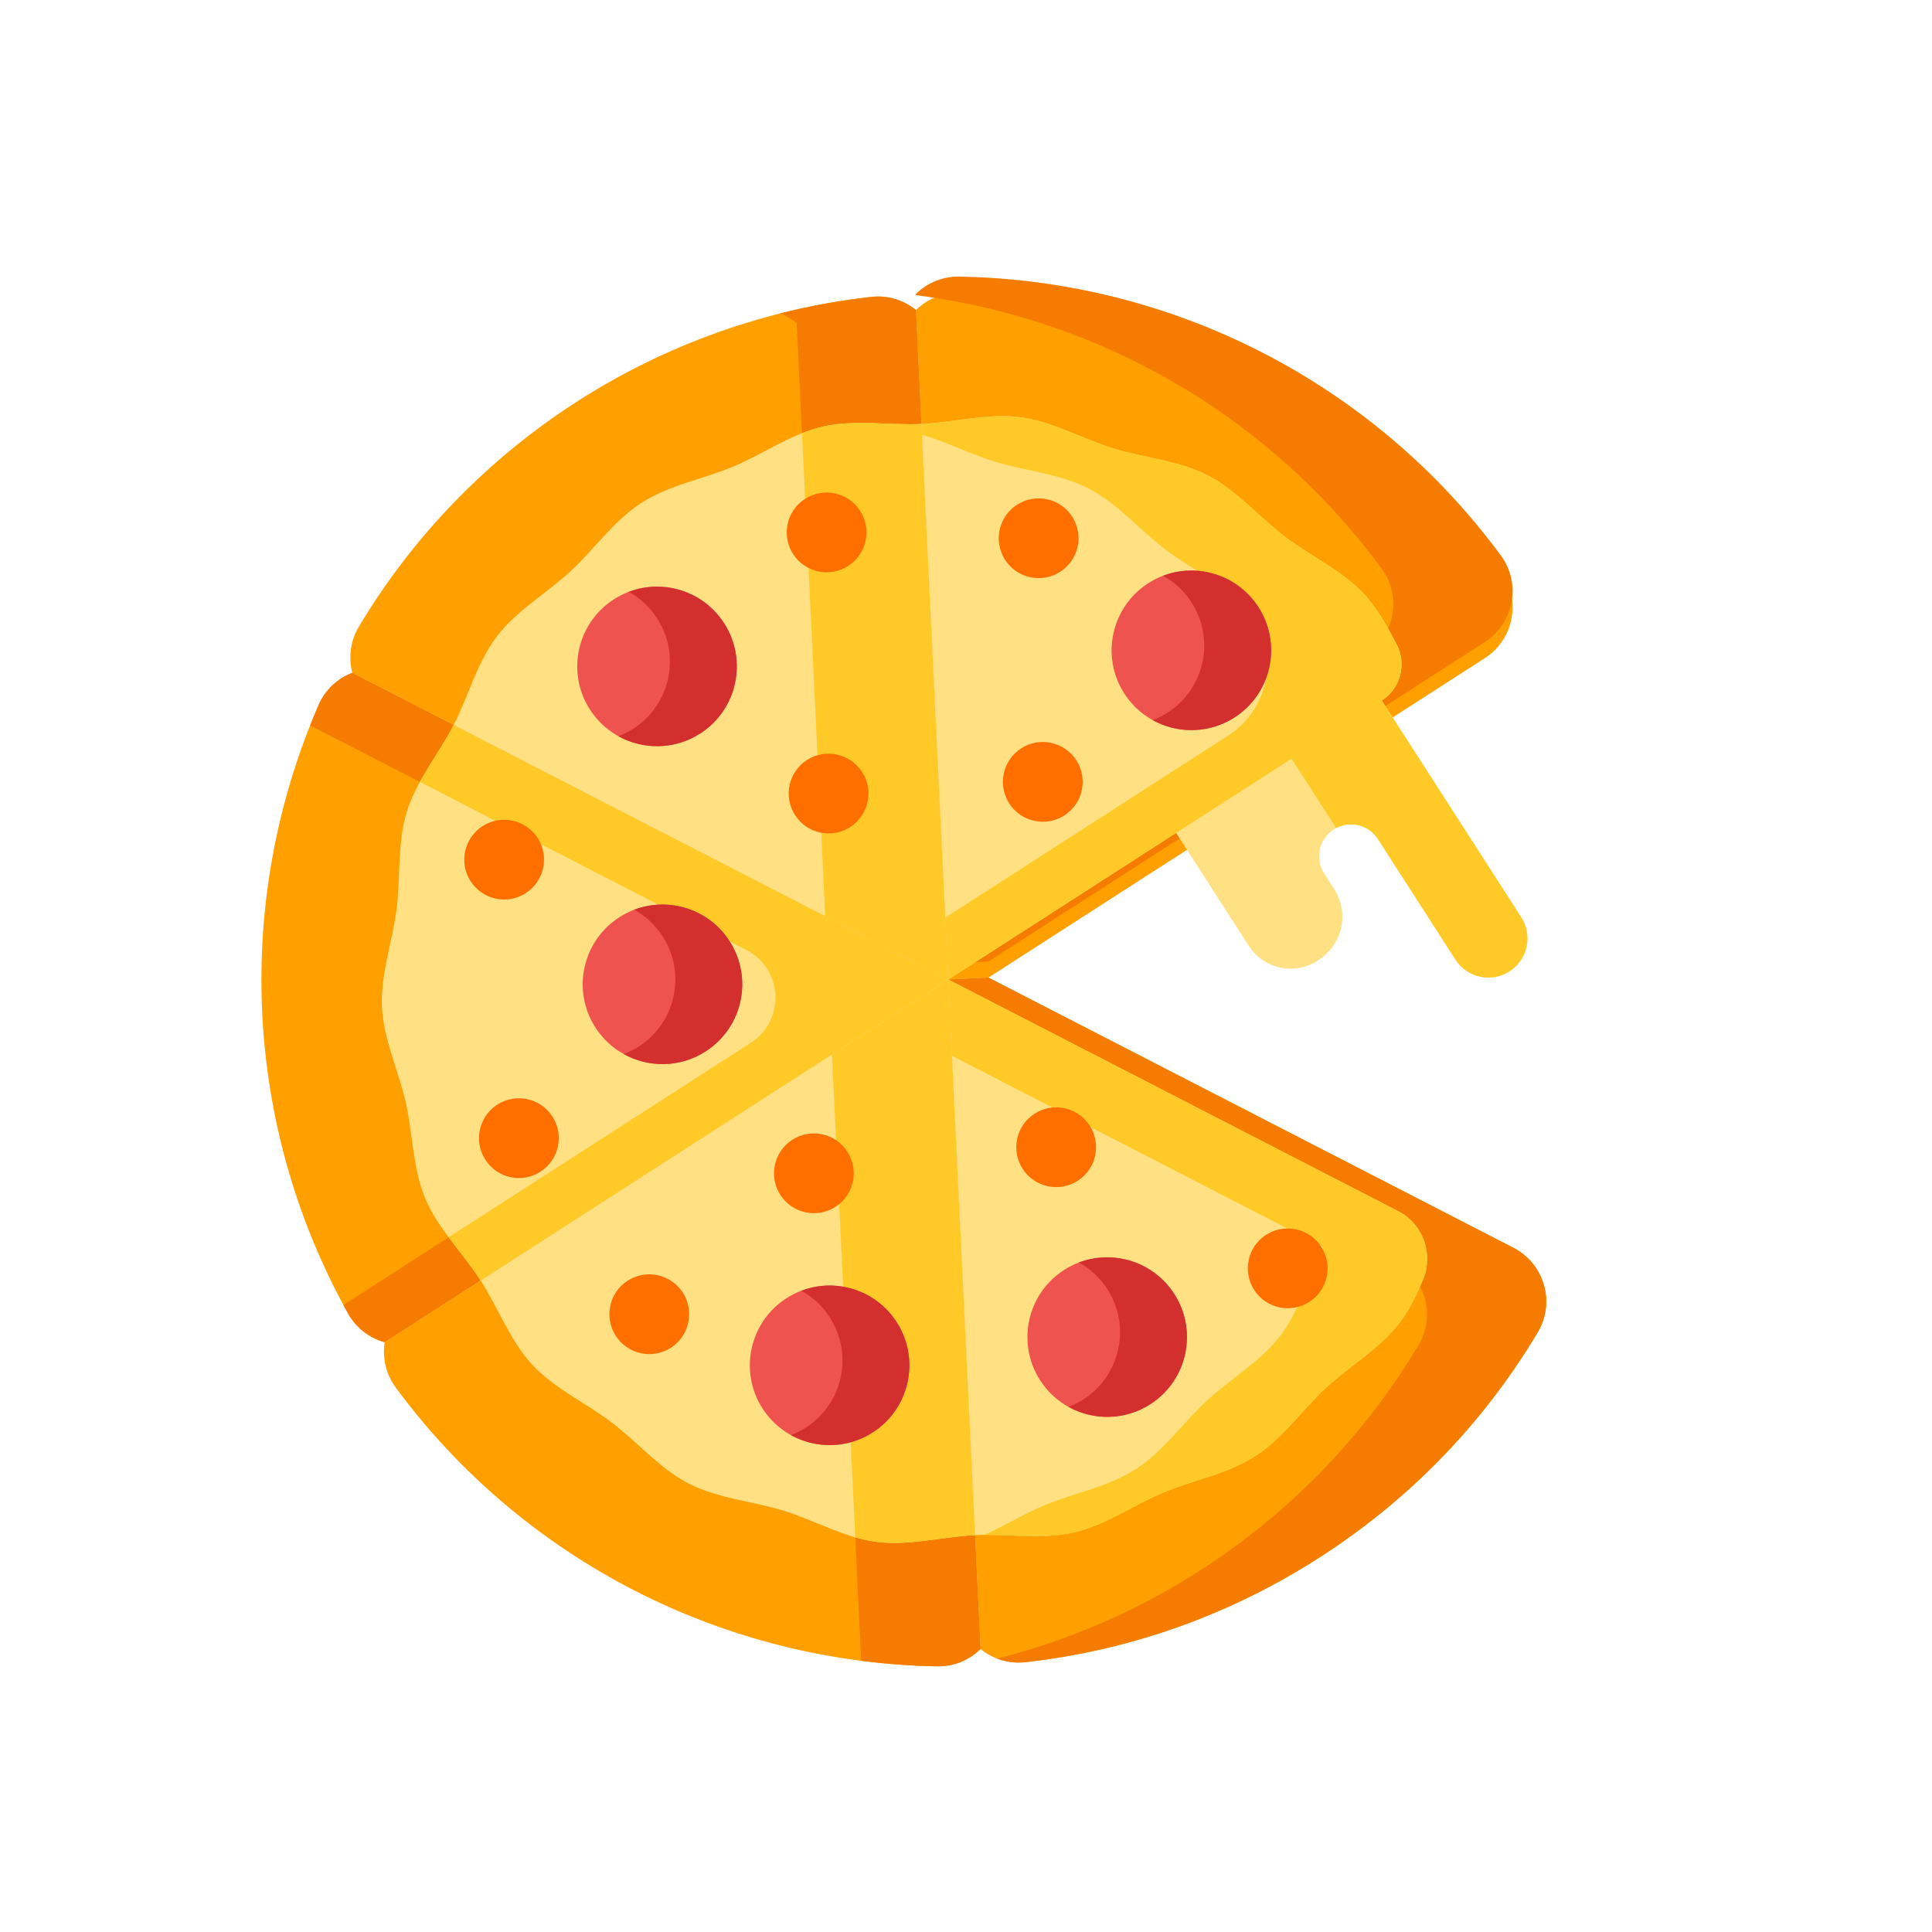 <svg width="45" height="45" viewBox="0 0 45 45" fill="none" xmlns="http://www.w3.org/2000/svg">
<path d="M22.087 22.815L8.96 31.263C8.901 31.632 8.993 32.014 9.214 32.315C12.185 36.347 16.865 38.73 21.836 38.812C22.195 38.818 22.561 38.682 22.839 38.409C22.839 38.409 22.839 38.409 22.839 38.409L22.087 22.815Z" fill="#FFA000"/>
<path d="M8.205 15.67C8.206 15.67 8.206 15.67 8.206 15.671C7.856 15.804 7.572 16.074 7.423 16.416C5.441 20.971 5.666 26.218 8.108 30.595C8.29 30.922 8.599 31.163 8.96 31.263L22.087 22.815L8.205 15.67Z" fill="#FFA000"/>
<path d="M21.334 7.221C21.045 6.986 20.67 6.874 20.3 6.915C15.348 7.467 10.912 10.32 8.355 14.602C8.164 14.921 8.111 15.309 8.206 15.67L22.087 22.815L21.334 7.221Z" fill="#FFA000"/>
<path d="M22.839 38.409C23.128 38.645 23.503 38.757 23.873 38.716C28.825 38.163 33.261 35.311 35.818 31.029C36.232 30.336 35.968 29.434 35.25 29.064L23.023 22.77L22.086 22.815L22.839 38.409Z" fill="#FFA000"/>
<path d="M34.959 13.316C31.988 9.283 27.308 6.901 22.337 6.819C21.964 6.812 21.601 6.959 21.334 7.222C21.334 7.221 21.334 7.221 21.334 7.221L22.087 22.815L23.023 22.77L34.585 15.329C35.266 14.891 35.438 13.966 34.959 13.316Z" fill="#FFA000"/>
<path d="M19.378 24.559L20.059 38.682C20.649 38.758 21.242 38.802 21.835 38.812C22.195 38.818 22.561 38.682 22.838 38.409C22.838 38.409 22.838 38.409 22.839 38.41L22.086 22.815L19.378 24.559Z" fill="#F57C00"/>
<path d="M8.205 15.67C8.206 15.67 8.206 15.67 8.206 15.671C7.856 15.804 7.572 16.074 7.423 16.416C7.354 16.575 7.288 16.736 7.224 16.897L19.308 23.117L8 30.395C8.036 30.462 8.071 30.529 8.108 30.595C8.29 30.922 8.599 31.163 8.96 31.263L22.087 22.815L8.205 15.67Z" fill="#F57C00"/>
<path d="M20.3 6.915C19.575 6.996 18.864 7.125 18.168 7.301C18.307 7.354 18.439 7.427 18.556 7.523L19.223 21.341L22.087 22.815L21.334 7.221C21.045 6.986 20.67 6.874 20.3 6.915Z" fill="#F57C00"/>
<path d="M35.251 29.064L23.023 22.77L22.086 22.815L22.146 24.051L32.472 29.366C33.19 29.736 33.453 30.637 33.04 31.331C30.781 35.113 27.14 37.647 23.227 38.632C23.432 38.709 23.653 38.74 23.873 38.716C26.335 38.441 28.647 37.618 30.744 36.268C32.841 34.918 34.548 33.156 35.818 31.029C36.232 30.336 35.968 29.434 35.251 29.064V29.064Z" fill="#F57C00"/>
<path d="M34.959 12.94C31.988 8.907 27.308 6.525 22.337 6.443C21.964 6.437 21.601 6.583 21.334 6.846C21.334 6.846 21.334 6.846 21.334 6.846L21.335 6.874C25.724 7.441 29.612 9.754 32.18 13.242C32.66 13.892 32.488 14.817 31.807 15.255L22.043 21.538L22.087 22.44L23.023 22.395L34.585 14.954C35.266 14.515 35.438 13.591 34.959 12.94Z" fill="#F57C00"/>
<path d="M11.194 29.825C11.613 30.477 11.883 31.231 12.392 31.781C12.914 32.347 13.646 32.675 14.246 33.131C14.856 33.595 15.37 34.211 16.043 34.556C16.722 34.905 17.523 34.963 18.248 35.187C18.975 35.412 19.668 35.818 20.423 35.914C21.176 36.01 21.948 35.792 22.711 35.756L22.087 22.815L11.194 29.825Z" fill="#FFE082"/>
<path d="M19.378 24.559L19.921 35.807C20.086 35.854 20.253 35.892 20.423 35.914C21.176 36.01 21.948 35.792 22.711 35.756L22.087 22.815L19.378 24.559Z" fill="#FFCA28"/>
<path d="M22.711 35.756C23.464 35.72 24.256 35.865 25.004 35.696C25.739 35.529 26.389 35.061 27.099 34.762C27.789 34.471 28.58 34.338 29.232 33.918C29.883 33.499 30.333 32.835 30.883 32.327C31.449 31.804 32.145 31.407 32.601 30.807C32.83 30.506 32.994 30.163 33.142 29.812C33.398 29.209 33.148 28.51 32.565 28.21C29.732 26.751 22.087 22.815 22.087 22.815L22.711 35.756Z" fill="#FFE082"/>
<path d="M22.086 22.816L22.172 24.591L30.827 29.047C30.41 29.916 30.254 30.541 29.823 31.109C29.367 31.709 28.671 32.106 28.105 32.629C27.554 33.136 27.105 33.801 26.453 34.22C25.802 34.639 25.011 34.773 24.321 35.064C23.845 35.264 23.396 35.54 22.931 35.75C23.619 35.745 24.329 35.849 25.004 35.696C25.739 35.53 26.389 35.061 27.099 34.762C27.789 34.472 28.58 34.338 29.232 33.918C29.883 33.499 30.333 32.835 30.883 32.327C31.449 31.805 32.145 31.407 32.601 30.807C32.83 30.506 32.994 30.163 33.142 29.813C33.398 29.209 33.148 28.51 32.566 28.21C29.732 26.751 22.086 22.816 22.086 22.816V22.816Z" fill="#FFCA28"/>
<path d="M10.567 16.886C10.219 17.565 9.7 18.178 9.476 18.903C9.25 19.63 9.332 20.429 9.236 21.184C9.14 21.937 8.86 22.689 8.896 23.452C8.932 24.208 9.28 24.93 9.45 25.678C9.616 26.413 9.611 27.215 9.909 27.925C10.2 28.615 10.774 29.174 11.194 29.825L22.086 22.816L10.567 16.886Z" fill="#FFE082"/>
<path d="M10.567 16.886C10.334 17.34 10.026 17.764 9.78 18.212L17.384 22.126C18.239 22.567 18.297 23.768 17.488 24.289L10.45 28.818C10.697 29.15 10.968 29.474 11.194 29.825L22.086 22.815L10.567 16.886Z" fill="#FFCA28"/>
<path d="M19.169 9.935C18.434 10.101 17.784 10.57 17.074 10.869C16.384 11.159 15.593 11.293 14.941 11.712C14.29 12.132 13.84 12.796 13.29 13.304C12.724 13.826 12.028 14.224 11.572 14.824C11.108 15.434 10.913 16.213 10.568 16.886C10.568 16.886 10.568 16.886 10.568 16.886L22.086 22.815L21.462 9.875L21.462 9.875C20.706 9.911 19.916 9.766 19.169 9.935V9.935Z" fill="#FFE082"/>
<path d="M21.462 9.875C20.706 9.911 19.916 9.766 19.169 9.935C19.002 9.973 18.839 10.027 18.68 10.091L19.222 21.341L22.086 22.815L21.462 9.875L21.462 9.875Z" fill="#FFCA28"/>
<path d="M32.184 16.318C32.622 16.035 32.772 15.464 32.528 15.003C32.309 14.589 32.089 14.182 31.782 13.849C31.259 13.283 30.527 12.956 29.927 12.5C29.317 12.036 28.804 11.42 28.131 11.074C27.451 10.725 26.651 10.668 25.925 10.443C25.198 10.218 24.505 9.813 23.75 9.717C22.997 9.621 22.225 9.839 21.462 9.875L22.087 22.815L27.394 19.4L29.087 22.031C29.433 22.569 30.149 22.724 30.687 22.378C31.309 21.977 31.413 21.235 31.075 20.709L30.843 20.347C30.62 20.002 30.72 19.542 31.066 19.32C31.411 19.097 31.871 19.197 32.093 19.542L33.901 22.352C34.173 22.774 34.737 22.897 35.159 22.625C35.582 22.352 35.705 21.789 35.432 21.366L32.184 16.318Z" fill="#FFE082"/>
<path d="M31.782 13.849C31.259 13.283 30.527 12.956 29.927 12.5C29.317 12.036 28.804 11.42 28.131 11.074C27.451 10.725 26.651 10.668 25.925 10.443C25.198 10.218 24.505 9.813 23.75 9.717C22.997 9.621 22.225 9.839 21.462 9.875L21.474 10.126C22.041 10.289 22.584 10.571 23.147 10.745C23.872 10.97 24.673 11.027 25.352 11.376C26.025 11.721 26.538 12.338 27.149 12.802C27.748 13.257 28.481 13.585 29.003 14.151C29.008 14.156 29.013 14.162 29.018 14.168C29.831 15.062 29.625 16.478 28.61 17.131L22.017 21.374L22.087 22.815L30.082 17.67L31.122 19.287C31.46 19.109 31.883 19.215 32.093 19.542L33.901 22.352C34.173 22.775 34.737 22.897 35.159 22.625C35.582 22.352 35.705 21.789 35.432 21.366L32.184 16.318C32.622 16.036 32.772 15.464 32.528 15.003C32.309 14.589 32.089 14.182 31.782 13.849V13.849Z" fill="#FFCA28"/>
<path d="M27.35 30.138C27.906 31.001 27.656 32.151 26.793 32.706C25.93 33.261 24.781 33.012 24.226 32.149C23.671 31.286 23.92 30.137 24.783 29.581C25.645 29.026 26.795 29.276 27.35 30.138V30.138Z" fill="#EF5350"/>
<path d="M20.885 30.796C21.441 31.658 21.191 32.808 20.328 33.363C19.466 33.919 18.316 33.669 17.761 32.806C17.206 31.943 17.455 30.794 18.318 30.239C19.181 29.683 20.33 29.933 20.885 30.796Z" fill="#EF5350"/>
<path d="M16.992 21.921C17.548 22.784 17.298 23.934 16.435 24.489C15.573 25.044 14.423 24.795 13.868 23.932C13.313 23.069 13.562 21.92 14.425 21.365C15.288 20.809 16.437 21.059 16.992 21.921Z" fill="#EF5350"/>
<path d="M16.866 14.517C17.421 15.38 17.172 16.529 16.309 17.084C15.446 17.64 14.297 17.39 13.741 16.527C13.186 15.665 13.435 14.515 14.298 13.96C15.161 13.405 16.311 13.654 16.866 14.517Z" fill="#EF5350"/>
<path d="M24.973 12.034C25.25 12.466 25.126 13.041 24.694 13.318C24.263 13.596 23.688 13.471 23.41 13.04C23.133 12.608 23.258 12.033 23.689 11.756C24.12 11.478 24.695 11.603 24.973 12.034Z" fill="#FF6F00"/>
<path d="M25.07 17.709C25.347 18.14 25.223 18.715 24.791 18.993C24.36 19.27 23.785 19.145 23.507 18.714C23.23 18.283 23.354 17.708 23.786 17.43C24.217 17.153 24.792 17.277 25.07 17.709Z" fill="#FF6F00"/>
<path d="M20.034 11.898C20.312 12.33 20.187 12.905 19.756 13.182C19.324 13.46 18.75 13.335 18.472 12.904C18.195 12.472 18.319 11.898 18.75 11.62C19.182 11.342 19.757 11.467 20.034 11.898Z" fill="#FF6F00"/>
<path d="M20.08 17.981C20.358 18.412 20.233 18.987 19.801 19.265C19.37 19.542 18.795 19.418 18.518 18.986C18.24 18.555 18.365 17.98 18.796 17.702C19.228 17.425 19.802 17.549 20.08 17.981Z" fill="#FF6F00"/>
<path d="M12.867 26.007C13.145 26.439 13.02 27.013 12.588 27.291C12.157 27.569 11.582 27.444 11.305 27.013C11.027 26.581 11.152 26.007 11.583 25.729C12.015 25.451 12.589 25.576 12.867 26.007Z" fill="#FF6F00"/>
<path d="M19.738 26.826C20.015 27.257 19.891 27.832 19.459 28.11C19.028 28.387 18.453 28.263 18.175 27.831C17.898 27.4 18.023 26.825 18.454 26.547C18.885 26.27 19.46 26.394 19.738 26.826V26.826Z" fill="#FF6F00"/>
<path d="M12.351 19.321C11.964 18.985 11.377 19.027 11.041 19.414C10.705 19.802 10.746 20.388 11.134 20.725C11.521 21.061 12.108 21.019 12.444 20.631C12.78 20.244 12.739 19.657 12.351 19.321Z" fill="#FF6F00"/>
<path d="M15.904 30.108C16.181 30.54 16.057 31.114 15.626 31.392C15.194 31.669 14.619 31.545 14.342 31.113C14.064 30.682 14.188 30.107 14.62 29.829C15.051 29.552 15.626 29.677 15.904 30.108V30.108Z" fill="#FF6F00"/>
<path d="M30.774 29.04C31.052 29.471 30.927 30.046 30.496 30.324C30.064 30.601 29.489 30.476 29.212 30.045C28.934 29.613 29.059 29.039 29.49 28.761C29.922 28.484 30.497 28.608 30.774 29.04V29.04Z" fill="#FF6F00"/>
<path d="M25.381 26.218C25.659 26.65 25.534 27.225 25.103 27.502C24.671 27.78 24.096 27.655 23.819 27.224C23.541 26.792 23.666 26.218 24.097 25.94C24.529 25.662 25.103 25.787 25.381 26.218Z" fill="#FF6F00"/>
<path d="M29.311 14.142C29.867 15.005 29.617 16.155 28.755 16.71C27.892 17.265 26.742 17.016 26.187 16.153C25.632 15.29 25.881 14.141 26.744 13.585C27.607 13.03 28.756 13.28 29.311 14.142Z" fill="#EF5350"/>
<path d="M25.13 29.406C25.39 29.55 25.62 29.759 25.792 30.027C26.43 31.018 25.995 32.349 24.888 32.769C25.467 33.089 26.198 33.089 26.794 32.706C27.656 32.151 27.906 31.001 27.35 30.138C26.867 29.387 25.933 29.101 25.13 29.406Z" fill="#D32F2F"/>
<path d="M18.665 30.064C18.925 30.207 19.155 30.416 19.327 30.684C19.882 31.546 19.633 32.696 18.77 33.251C18.659 33.323 18.542 33.381 18.423 33.426C19.002 33.746 19.733 33.746 20.329 33.363C21.191 32.808 21.441 31.658 20.885 30.796C20.402 30.044 19.468 29.758 18.665 30.064V30.064Z" fill="#D32F2F"/>
<path d="M14.772 21.189C15.032 21.333 15.262 21.542 15.434 21.809C15.99 22.672 15.74 23.822 14.877 24.377C14.766 24.449 14.649 24.507 14.53 24.552C15.109 24.872 15.841 24.872 16.436 24.489C17.298 23.934 17.548 22.784 16.992 21.921C16.509 21.17 15.575 20.884 14.772 21.189Z" fill="#D32F2F"/>
<path d="M14.645 13.785C14.906 13.929 15.135 14.137 15.308 14.405C15.863 15.268 15.613 16.417 14.751 16.973C14.639 17.044 14.523 17.102 14.403 17.148C14.982 17.468 15.714 17.467 16.309 17.084C17.172 16.529 17.421 15.38 16.866 14.517C16.382 13.765 15.448 13.48 14.645 13.785Z" fill="#D32F2F"/>
<path d="M27.091 13.41C27.351 13.554 27.581 13.763 27.753 14.03C28.308 14.893 28.059 16.043 27.196 16.598C27.085 16.67 26.968 16.728 26.849 16.773C27.428 17.093 28.159 17.093 28.755 16.71C29.617 16.155 29.867 15.005 29.311 14.142C28.828 13.391 27.894 13.105 27.091 13.41V13.41Z" fill="#D32F2F"/>
</svg>
